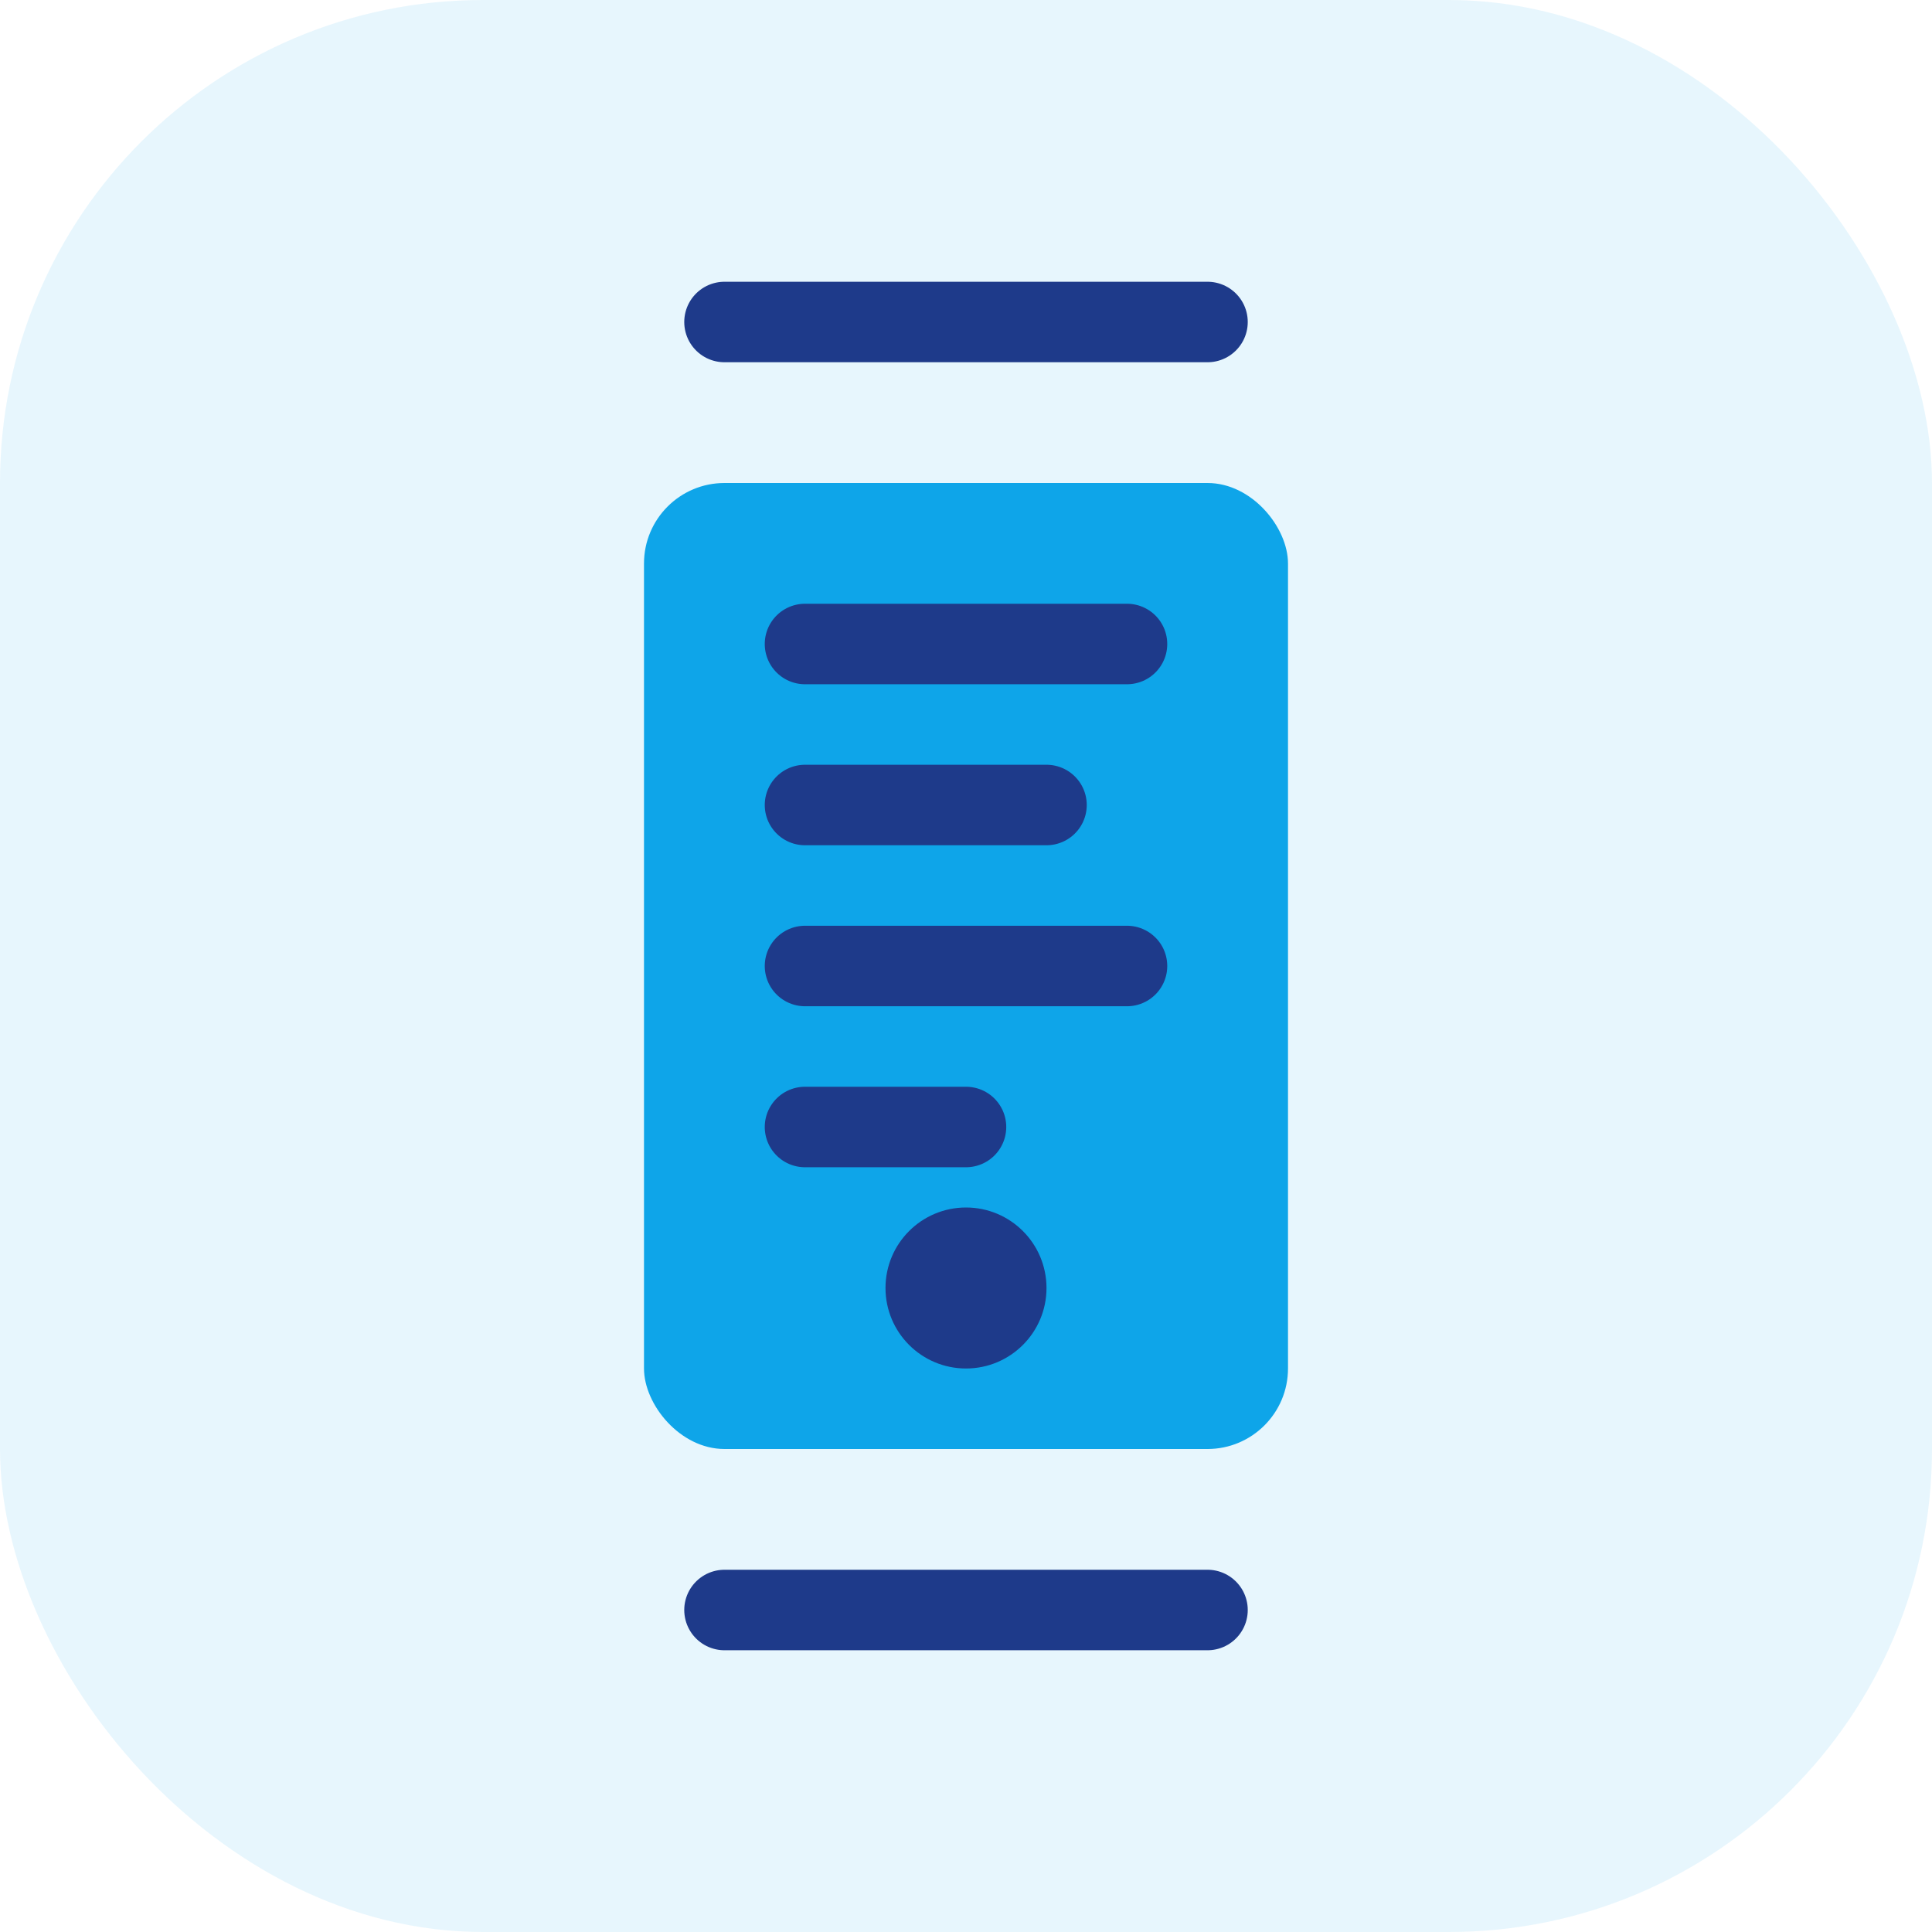 <svg width="48" height="48" viewBox="0 0 48 48" fill="none" xmlns="http://www.w3.org/2000/svg">
  <rect width="48" height="48" rx="12" fill="#0EA5E9" opacity="0.1"/>
  <rect x="16" y="12" width="16" height="24" rx="2" fill="#0EA5E9"/>
  <path d="M20 16 L28 16" stroke="#1E3A8A" stroke-width="2" stroke-linecap="round"/>
  <path d="M20 20 L26 20" stroke="#1E3A8A" stroke-width="2" stroke-linecap="round"/>
  <path d="M20 24 L28 24" stroke="#1E3A8A" stroke-width="2" stroke-linecap="round"/>
  <path d="M20 28 L24 28" stroke="#1E3A8A" stroke-width="2" stroke-linecap="round"/>
  <circle cx="24" cy="32" r="2" fill="#1E3A8A"/>
  <path d="M18 8 L30 8" stroke="#1E3A8A" stroke-width="2" stroke-linecap="round"/>
  <path d="M18 40 L30 40" stroke="#1E3A8A" stroke-width="2" stroke-linecap="round"/>
</svg>
